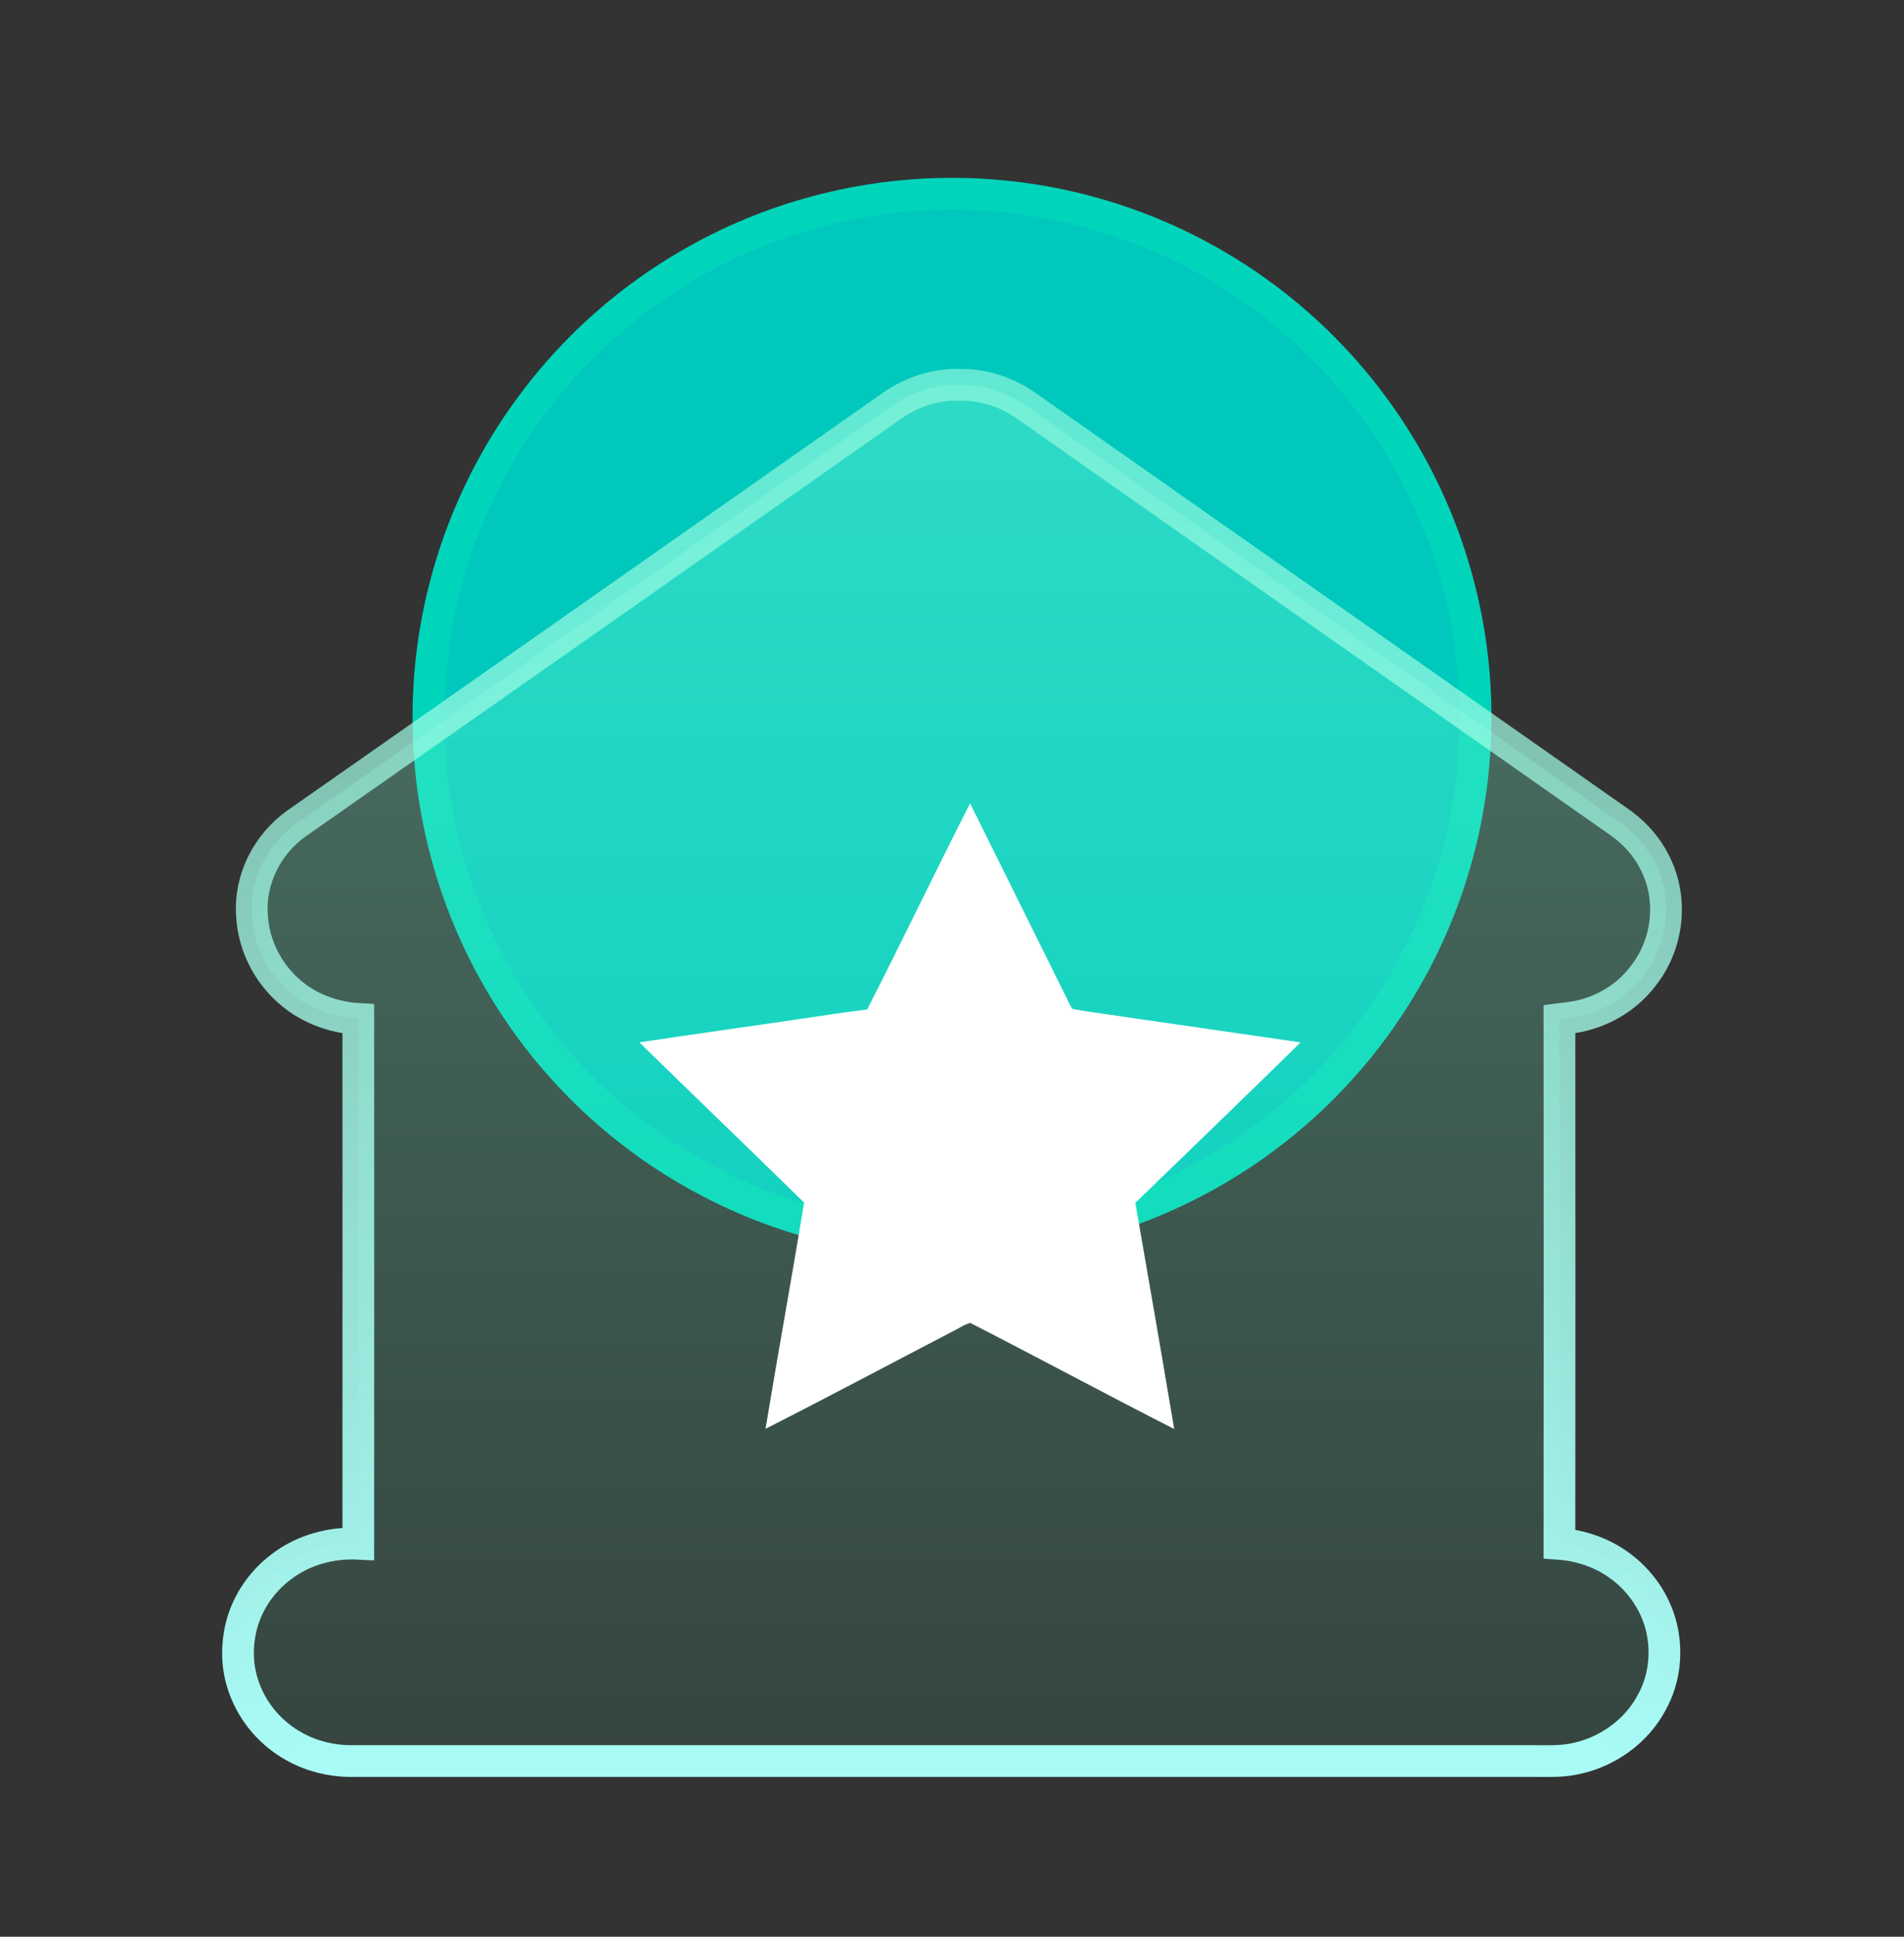 <?xml version="1.0" encoding="UTF-8"?>
<svg width="60px" height="61px" viewBox="0 0 60 61" version="1.1" xmlns="http://www.w3.org/2000/svg" xmlns:xlink="http://www.w3.org/1999/xlink">
    <rect x="0" y="0" width="60" height="61" fill="#333333" stroke="none"/>
    <title>政府认定准独角兽企业</title>
    <defs>
        <linearGradient x1="50%" y1="0%" x2="50%" y2="100%" id="linearGradient-1">
            <stop stop-color="#8CFFDA" stop-opacity="0.331" offset="0%"></stop>
            <stop stop-color="#53FFC2" stop-opacity="0.086" offset="100%"></stop>
        </linearGradient>
        <linearGradient x1="50%" y1="0%" x2="50%" y2="100%" id="linearGradient-2">
            <stop stop-color="#9EFDE0" stop-opacity="0.61" offset="0%"></stop>
            <stop stop-color="#A9FBF6" offset="100%"></stop>
        </linearGradient>
    </defs>
    <g id="2023Q2-品牌官网2.0" stroke="none" stroke-width="1" fill="none" fill-rule="evenodd">
        <g id="2023Q2-品牌官网备份" transform="translate(-728, -648)">
            <g id="编组-80" transform="translate(120, 614.5)">
                <g id="编组-79" transform="translate(24, 24)">
                    <g id="编组-71备份-2" transform="translate(576, 0)">
                        <g id="政府认定准独角兽企业" transform="translate(8, 10.035)">
                            <rect id="矩形备份-3" x="0" y="0" width="60" height="60"></rect>
                            <g id="编组-9" transform="translate(7.5, 5.067)">
                                <circle id="椭圆形" stroke="#00D5BB" fill="#00C8BD" cx="22.5" cy="17" r="16.5"></circle>
                                <path d="M22.742,6.519 C23.337,6.504 23.928,6.661 24.447,6.936 C24.706,7.068 24.94,7.25 25.179,7.417 C31.294,11.706 37.404,16 43.52,20.284 C44.054,20.652 44.481,21.157 44.73,21.741 C45.219,22.85 45.031,24.195 44.272,25.147 C43.83,25.731 43.174,26.163 42.451,26.359 C42.187,26.437 41.912,26.462 41.642,26.496 C41.647,32.007 41.647,37.513 41.642,43.024 C42.319,43.073 42.985,43.304 43.53,43.701 C44.186,44.173 44.664,44.869 44.852,45.635 C45.046,46.43 44.954,47.294 44.552,48.015 C44.069,48.938 43.118,49.615 42.065,49.806 C41.632,49.89 41.189,49.86 40.752,49.865 L3.532,49.865 C2.926,49.86 2.316,49.708 1.787,49.414 C1.054,49.016 0.484,48.354 0.205,47.593 C-0.004,47.043 -0.05,46.44 0.052,45.861 C0.194,45.026 0.678,44.256 1.37,43.741 C2.051,43.22 2.932,42.975 3.791,43.019 C3.796,37.508 3.791,32.002 3.791,26.491 C3.11,26.452 2.438,26.231 1.884,25.839 C1.019,25.225 0.479,24.224 0.439,23.194 C0.367,22.095 0.922,20.99 1.838,20.338 C8.085,15.97 14.312,11.598 20.544,7.225 C21.17,6.764 21.954,6.494 22.742,6.519 Z" id="路径" stroke="url(#linearGradient-2)" fill="url(#linearGradient-1)" fill-rule="nonzero"></path>
                                <path d="M19.825,26.195 C20.926,24.044 21.969,21.859 23.07,19.701 C24.069,21.708 25.062,23.715 26.061,25.729 C26.134,25.88 26.199,26.03 26.293,26.174 C26.996,26.304 27.713,26.386 28.423,26.496 C30.11,26.743 31.798,26.982 33.485,27.229 C31.762,28.921 30.016,30.599 28.278,32.284 C28.691,34.661 29.103,37.03 29.502,39.407 C27.351,38.311 25.228,37.167 23.077,36.065 C22.882,36.113 22.722,36.236 22.548,36.318 C20.571,37.346 18.608,38.394 16.624,39.4 C17.015,37.024 17.449,34.654 17.84,32.277 C16.117,30.585 14.371,28.914 12.647,27.229 C14.356,26.969 16.066,26.736 17.775,26.482 C18.456,26.386 19.137,26.27 19.825,26.195 L19.825,26.195 Z" id="路径" fill="#FFFFFF" fill-rule="nonzero"></path>
                            </g>
                        </g>
                    </g>
                </g>
            </g>
        </g>
    </g>
</svg>